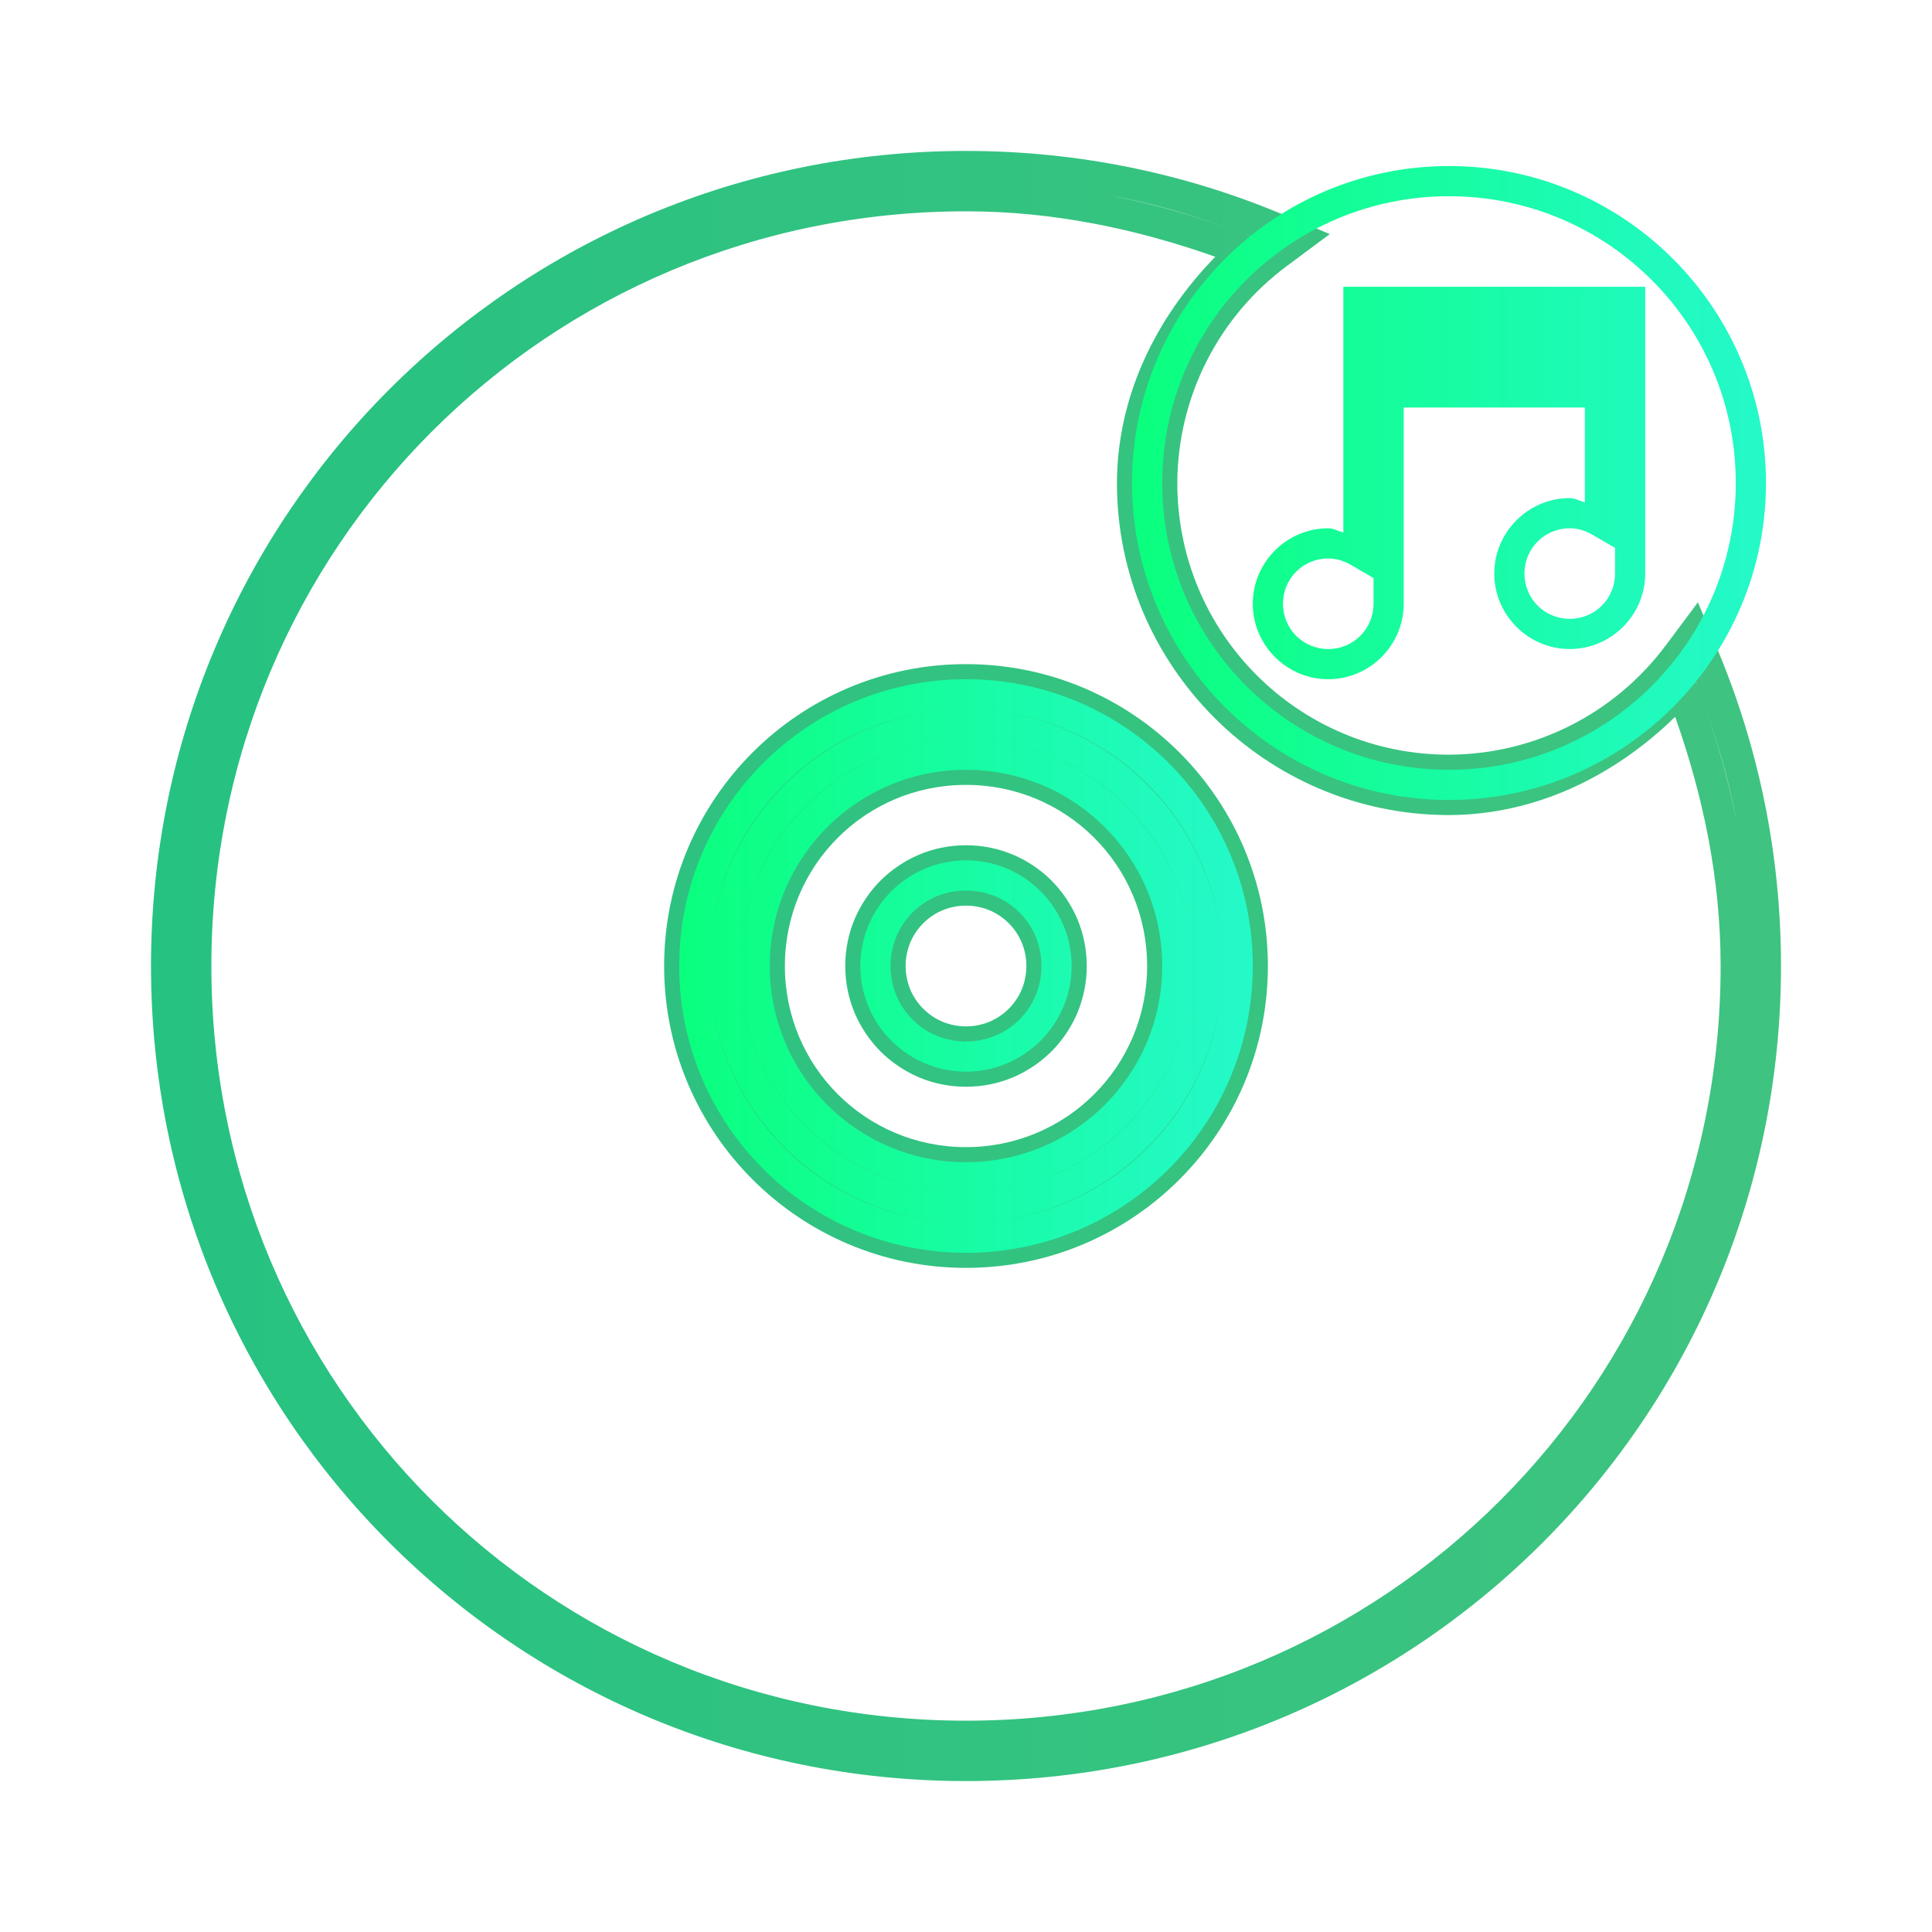 <?xml version="1.0" encoding="UTF-8" standalone="no"?>
<!-- Created with Inkscape (http://www.inkscape.org/) -->

<svg
   width="64"
   version="1.1"
   height="64"
   id="svg28"
   sodipodi:docname="media-optical-audio.svg"
   inkscape:version="1.1.2 (0a00cf5339, 2022-02-04)"
   xmlns:inkscape="http://www.inkscape.org/namespaces/inkscape"
   xmlns:sodipodi="http://sodipodi.sourceforge.net/DTD/sodipodi-0.dtd"
   xmlns:xlink="http://www.w3.org/1999/xlink"
   xmlns="http://www.w3.org/2000/svg"
   xmlns:svg="http://www.w3.org/2000/svg">
  <sodipodi:namedview
     id="namedview30"
     pagecolor="#ffffff"
     bordercolor="#666666"
     borderopacity="1.0"
     inkscape:pageshadow="2"
     inkscape:pageopacity="0.0"
     inkscape:pagecheckerboard="0"
     showgrid="false"
     inkscape:zoom="10.21875"
     inkscape:cx="31.95107"
     inkscape:cy="32"
     inkscape:window-width="1600"
     inkscape:window-height="836"
     inkscape:window-x="0"
     inkscape:window-y="0"
     inkscape:window-maximized="1"
     inkscape:current-layer="layer1" />
  <defs
     id="defs5455">
    <linearGradient
       inkscape:collect="always"
       id="linearGradient1328">
      <stop
         style="stop-color:#0bff7f;stop-opacity:1"
         id="stop1324" />
      <stop
         offset="1"
         style="stop-color:#24f9c8;stop-opacity:1"
         id="stop1326" />
    </linearGradient>
    <linearGradient
       inkscape:collect="always"
       id="linearGradient4300">
      <stop
         style="stop-color:#26c281"
         id="stop4302" />
      <stop
         offset="1"
         style="stop-color:#3fc380"
         id="stop4304" />
    </linearGradient>
    <linearGradient
       inkscape:collect="always"
       xlink:href="#linearGradient1328"
       id="linearGradient1210"
       x1="38"
       y1="16"
       x2="58"
       y2="16"
       gradientUnits="userSpaceOnUse" />
    <linearGradient
       inkscape:collect="always"
       xlink:href="#linearGradient1328"
       id="linearGradient1548"
       x1="23"
       y1="32"
       x2="41"
       y2="32"
       gradientUnits="userSpaceOnUse" />
    <linearGradient
       inkscape:collect="always"
       xlink:href="#linearGradient4300"
       id="linearGradient840"
       x1="5.502"
       y1="32"
       x2="58.498"
       y2="32"
       gradientUnits="userSpaceOnUse" />
  </defs>
  <g
     inkscape:label="Capa 1"
     inkscape:groupmode="layer"
     id="layer1"
     transform="translate(-376.571,-491.798)">
    <path
       style="color:#000000;fill:url(#linearGradient840);-inkscape-stroke:none"
       d="M 32,5 C 17.06,5 5.002,17.059 5.002,32 5.002,46.941 17.06,59 32,59 46.94,59 58.998,46.941 58.998,32 c 0,-3.697 -0.742,-7.218 -2.078,-10.424 l -0.674,-1.625 -1.051,1.41 h -0.002 C 53.502,23.641 50.838,24.99 48,25 c -4.982,-5e-6 -8.999,-4.016 -9,-8.998 V 16 c 0.01,-2.839 1.356,-5.504 3.637,-7.195 h 0.002 L 44.051,7.754 42.43,7.078 C 39.223,5.741 35.698,5 32,5 Z m 4.818,1.48 c 1.505,0.281 2.942,0.722 4.342,1.248 C 39.764,7.203 38.316,6.776 36.818,6.48 Z M 32,7 c 2.912,0 5.661,0.588 8.258,1.506 C 38.292,10.522 37.009,13.126 37,15.996 v 0.002 V 16 c 0,6.064 4.936,11 11,11 h 0.002 0.002 c 2.869,-0.009 5.473,-1.29 7.488,-3.254 0.918,2.596 1.506,5.344 1.506,8.254 C 56.998,45.868 45.866,57 32,57 18.134,57 7.002,45.868 7.002,32 7.002,18.132 18.134,7 32,7 Z m 9.281,0.768 C 41.528,7.862 41.8,7.899 42.043,8 l -0.002,0.002 C 42.026,8.013 42.015,8.028 42,8.039 Z m -2.35,4.143 c -0.014,0.03 -0.022,0.063 -0.035,0.094 0.014,-0.031 0.021,-0.063 0.035,-0.094 z m -0.799,4.744 c 0.132,1.939 0.851,3.657 1.934,5.137 -1.082,-1.479 -1.801,-3.197 -1.934,-5.137 z m 17.865,5.305 c 0.103,0.246 0.141,0.522 0.236,0.771 l -0.277,-0.729 c 0.012,-0.016 0.029,-0.027 0.041,-0.043 z M 32,22 c -5.524,0 -10,4.476 -10,10 0,5.524 4.476,10 10,10 5.524,0 10,-4.476 10,-10 0,-5.524 -4.476,-10 -10,-10 z m 24.26,0.812 c 0.531,1.409 0.977,2.857 1.26,4.371 -0.298,-1.508 -0.729,-2.966 -1.26,-4.371 z m -4.168,2.254 c -0.035,0.016 -0.072,0.023 -0.107,0.039 0.035,-0.015 0.073,-0.023 0.107,-0.039 z M 32,26 c 3.327,0 6,2.673 6,6 0,3.327 -2.673,6 -6,6 -3.327,0 -6,-2.673 -6,-6 0,-3.327 2.673,-6 6,-6 z m 0,2 c -0.274,0 -0.543,0.027 -0.805,0.08 -0.259,0.053 -0.511,0.131 -0.752,0.232 -0.244,0.103 -0.472,0.23 -0.682,0.371 -0.212,0.143 -0.41,0.305 -0.592,0.486 -0.182,0.182 -0.344,0.38 -0.486,0.592 -0.141,0.209 -0.268,0.437 -0.371,0.682 -0.102,0.241 -0.18,0.493 -0.232,0.752 C 28.027,31.457 28,31.726 28,32 c 0,0.274 0.027,0.543 0.08,0.805 0.053,0.259 0.131,0.511 0.232,0.752 0.103,0.244 0.23,0.472 0.371,0.682 0.143,0.212 0.305,0.41 0.486,0.592 0.182,0.182 0.38,0.344 0.592,0.486 0.209,0.141 0.437,0.268 0.682,0.371 0.241,0.102 0.493,0.18 0.752,0.232 C 31.457,35.973 31.726,36 32,36 c 0.274,0 0.543,-0.027 0.805,-0.08 0.259,-0.053 0.511,-0.131 0.752,-0.232 0.244,-0.103 0.472,-0.23 0.682,-0.371 0.212,-0.143 0.41,-0.305 0.592,-0.486 0.182,-0.182 0.344,-0.38 0.486,-0.592 0.141,-0.209 0.268,-0.437 0.371,-0.682 C 35.789,33.315 35.867,33.064 35.92,32.805 35.973,32.543 36,32.274 36,32 c 0,-0.274 -0.027,-0.543 -0.08,-0.805 -0.053,-0.259 -0.131,-0.51 -0.232,-0.752 -0.103,-0.244 -0.23,-0.472 -0.371,-0.682 -0.143,-0.212 -0.305,-0.41 -0.486,-0.592 -0.182,-0.182 -0.38,-0.344 -0.592,-0.486 C 34.029,28.542 33.801,28.415 33.557,28.312 33.315,28.211 33.064,28.133 32.805,28.08 32.543,28.027 32.274,28 32,28 Z m 0,2 c 0.141,0 0.275,0.014 0.406,0.041 0.133,0.027 0.26,0.066 0.377,0.115 0.116,0.049 0.229,0.11 0.338,0.184 0.106,0.072 0.204,0.153 0.295,0.244 0.091,0.091 0.173,0.189 0.244,0.295 0.073,0.109 0.135,0.222 0.184,0.338 0.049,0.116 0.088,0.244 0.115,0.377 C 33.986,31.725 34,31.859 34,32 c 0,0.141 -0.014,0.275 -0.041,0.406 -0.027,0.133 -0.066,0.26 -0.115,0.377 -0.049,0.116 -0.11,0.229 -0.184,0.338 -0.072,0.106 -0.153,0.204 -0.244,0.295 -0.091,0.091 -0.189,0.173 -0.295,0.244 -0.109,0.073 -0.222,0.135 -0.338,0.184 -0.116,0.049 -0.244,0.088 -0.377,0.115 C 32.275,33.986 32.141,34 32,34 c -0.141,0 -0.275,-0.014 -0.406,-0.041 -0.133,-0.027 -0.26,-0.066 -0.377,-0.115 -0.116,-0.049 -0.229,-0.11 -0.338,-0.184 -0.106,-0.072 -0.204,-0.153 -0.295,-0.244 -0.091,-0.091 -0.173,-0.189 -0.244,-0.295 -0.073,-0.109 -0.135,-0.222 -0.184,-0.338 -0.049,-0.116 -0.088,-0.244 -0.115,-0.377 C 30.014,32.275 30,32.141 30,32 c 0,-0.141 0.014,-0.275 0.041,-0.406 0.027,-0.133 0.066,-0.26 0.115,-0.377 0.049,-0.116 0.11,-0.229 0.184,-0.338 0.072,-0.106 0.153,-0.204 0.244,-0.295 0.091,-0.091 0.189,-0.173 0.295,-0.244 0.109,-0.073 0.222,-0.135 0.338,-0.184 0.116,-0.049 0.244,-0.088 0.377,-0.115 C 31.725,30.014 31.859,30 32,30 Z"
       id="rect4146"
       transform="translate(376.571,491.798)" />
    <path
       style="color:#000000;fill:url(#linearGradient1548);-inkscape-stroke:none"
       d="m 32,22.5 c -5.254,0 -9.5,4.246 -9.5,9.5 0,5.254 4.246,9.5 9.5,9.5 5.254,0 9.5,-4.246 9.5,-9.5 0,-5.254 -4.246,-9.5 -9.5,-9.5 z m 0,1 c 4.718,0 8.5,3.782 8.5,8.5 0,4.718 -3.782,8.5 -8.5,8.5 -4.718,0 -8.5,-3.782 -8.5,-8.5 0,-4.718 3.782,-8.5 8.5,-8.5 z m 0,0 c -4.688,0 -8.5,3.812 -8.5,8.5 0,4.688 3.812,8.5 8.5,8.5 4.688,0 8.5,-3.812 8.5,-8.5 0,-4.688 -3.812,-8.5 -8.5,-8.5 z m 0,1 c 4.148,0 7.5,3.352 7.5,7.5 0,4.148 -3.352,7.5 -7.5,7.5 -4.148,0 -7.5,-3.352 -7.5,-7.5 0,-4.148 3.352,-7.5 7.5,-7.5 z m 0,0 c -4.136,0 -7.5,3.364 -7.5,7.5 0,4.136 3.364,7.5 7.5,7.5 4.136,0 7.5,-3.364 7.5,-7.5 0,-4.136 -3.364,-7.5 -7.5,-7.5 z m 0,1 c 3.596,0 6.5,2.904 6.5,6.5 0,3.596 -2.904,6.5 -6.5,6.5 -3.596,0 -6.5,-2.904 -6.5,-6.5 0,-3.596 2.904,-6.5 6.5,-6.5 z m 0,3 c -1.93,0 -3.5,1.57 -3.5,3.5 0,1.93 1.57,3.5 3.5,3.5 1.93,0 3.5,-1.57 3.5,-3.5 0,-1.93 -1.57,-3.5 -3.5,-3.5 z m 0,1 c 1.394,0 2.5,1.106 2.5,2.5 0,1.394 -1.106,2.5 -2.5,2.5 -1.394,0 -2.5,-1.106 -2.5,-2.5 0,-1.394 1.106,-2.5 2.5,-2.5 z"
       id="rect4270"
       transform="translate(376.571,491.798)" />
    <path
       style="color:#000000;fill:url(#linearGradient1210);stroke-linecap:round;-inkscape-stroke:none"
       d="m 48,5.5 c -5.793,5.8e-6 -10.5,4.707 -10.5,10.5 0,5.793 4.707,10.5 10.5,10.5 5.793,-6e-6 10.5,-4.707 10.5,-10.5 C 58.5,10.207 53.793,5.5 48,5.5 Z m 0,1 c 5.253,5.3e-6 9.5,4.247 9.5,9.5 0,5.253 -4.247,9.5 -9.5,9.5 -5.253,-5e-6 -9.5,-4.247 -9.5,-9.5 0,-5.253 4.247,-9.5 9.5,-9.5 z m -3.5,3 v 0.5 1 6.641 C 44.328,17.6 44.186,17.5 44,17.5 c -1.375,0 -2.5,1.125 -2.5,2.5 0,1.375 1.125,2.5 2.5,2.5 1.375,0 2.5,-1.125 2.5,-2.5 v -6.5 h 6 v 3.141 C 52.328,16.6 52.186,16.5 52,16.5 c -1.375,0 -2.5,1.125 -2.5,2.5 0,1.375 1.125,2.5 2.5,2.5 1.375,0 2.5,-1.125 2.5,-2.5 V 11 9.5 Z m 7.5,8 c 0.264,0 0.519,0.079 0.75,0.213 l 0.75,0.436 V 19 c 0,0.834 -0.666,1.5 -1.5,1.5 -0.834,0 -1.5,-0.666 -1.5,-1.5 0,-0.834 0.666,-1.5 1.5,-1.5 z m -8,1 c 0.264,0 0.519,0.079 0.75,0.213 l 0.75,0.436 V 20 c 0,0.834 -0.666,1.5 -1.5,1.5 -0.834,0 -1.5,-0.666 -1.5,-1.5 0,-0.834 0.666,-1.5 1.5,-1.5 z"
       id="path4207-6"
       transform="translate(376.571,491.798)" />
  </g>
</svg>
